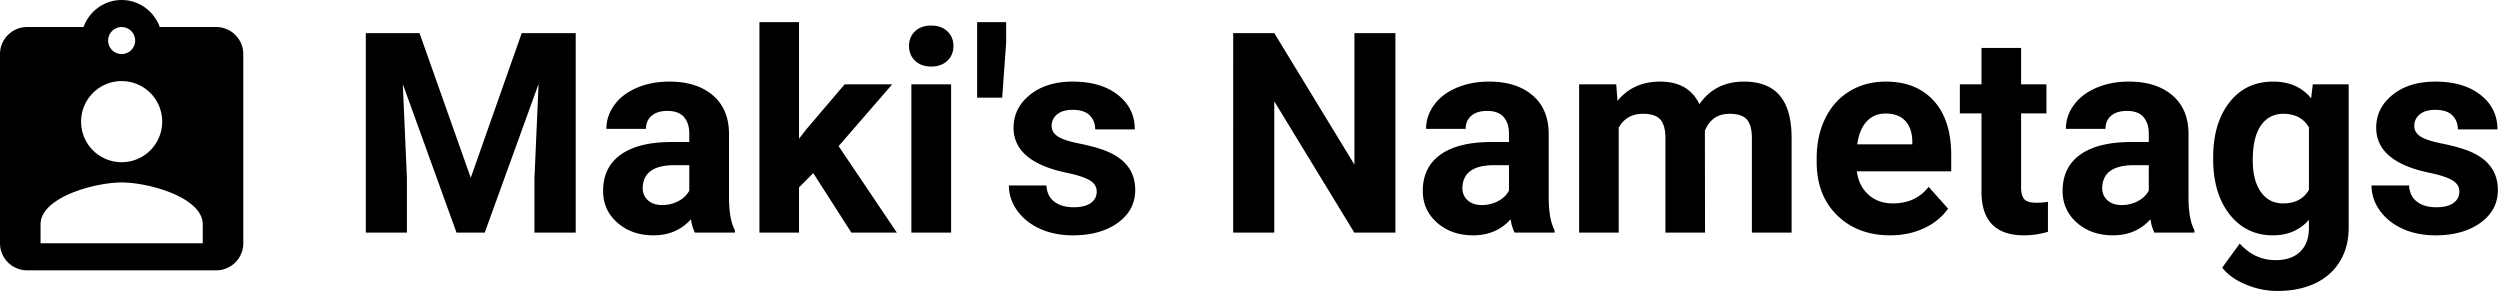 <svg viewBox="0 0 891 104" xmlns="http://www.w3.org/2000/svg" fill-rule="evenodd" clip-rule="evenodd" stroke-linejoin="round" stroke-miterlimit="1.414"><path d="M77.075 9.634H56.939C54.916 4.046 49.617 0 43.355 0 37.092 0 31.793 4.046 29.77 9.634H9.634C4.335 9.634 0 13.97 0 19.269v67.44c0 5.299 4.335 9.634 9.634 9.634h67.441c5.299 0 9.634-4.335 9.634-9.634v-67.44c0-5.299-4.335-9.635-9.634-9.635zm-33.72 0a4.832 4.832 0 0 1 4.817 4.818 4.832 4.832 0 0 1-4.817 4.817 4.832 4.832 0 0 1-4.818-4.817 4.832 4.832 0 0 1 4.818-4.818zm0 19.269a14.432 14.432 0 0 1 14.451 14.452 14.432 14.432 0 0 1-14.451 14.451 14.432 14.432 0 0 1-14.452-14.451 14.432 14.432 0 0 1 14.452-14.452zm28.903 57.806H14.452v-6.744c0-9.634 19.268-14.933 28.903-14.933 9.634 0 28.903 5.299 28.903 14.933v6.744zM149.517 11.8l18.261 51.562L185.943 11.8h19.238v71.094h-14.697V63.46l1.464-33.545-19.189 52.979H162.7l-19.14-52.93 1.465 33.496v19.434h-14.649V11.8h19.141zM247.661 82.894c-.651-1.27-1.123-2.849-1.416-4.737-3.418 3.809-7.861 5.713-13.33 5.713-5.176 0-9.464-1.497-12.866-4.492-3.402-2.995-5.103-6.771-5.103-11.328 0-5.599 2.076-9.896 6.226-12.891 4.15-2.995 10.148-4.508 17.993-4.541h6.494v-3.027c0-2.442-.626-4.395-1.88-5.86-1.253-1.464-3.23-2.197-5.932-2.197-2.376 0-4.24.57-5.591 1.709-1.351 1.139-2.026 2.702-2.026 4.688h-14.112c0-3.06.944-5.892 2.832-8.496 1.888-2.605 4.558-4.647 8.008-6.128 3.451-1.481 7.324-2.222 11.621-2.222 6.511 0 11.678 1.636 15.503 4.907 3.825 3.272 5.737 7.87 5.737 13.794v22.901c.033 5.013.733 8.805 2.1 11.376v.831h-14.258zm-11.67-9.815c2.084 0 4.004-.464 5.762-1.392 1.758-.927 3.06-2.172 3.906-3.735V58.87h-5.273c-7.064 0-10.824 2.442-11.279 7.324l-.049.83c0 1.758.618 3.207 1.855 4.346 1.237 1.139 2.93 1.709 5.078 1.709zM289.849 61.702l-5.078 5.078v16.114h-14.112v-75h14.112v41.552l2.734-3.515 13.525-15.869h16.944l-19.092 22.021 20.752 30.811h-16.211l-13.574-21.192zM338.97 82.894h-14.16V30.062h14.16v52.832zM323.98 16.39c0-2.116.708-3.858 2.124-5.225 1.416-1.367 3.344-2.051 5.786-2.051 2.409 0 4.329.684 5.762 2.051 1.432 1.367 2.148 3.109 2.148 5.225 0 2.148-.724 3.906-2.173 5.273-1.448 1.367-3.361 2.051-5.737 2.051s-4.289-.684-5.737-2.051c-1.449-1.367-2.173-3.125-2.173-5.273zM358.599 15.071l-1.416 19.727h-8.936V7.894h10.352v7.177zM390.874 68.294c0-1.725-.854-3.084-2.563-4.077-1.709-.993-4.452-1.88-8.228-2.661-12.565-2.637-18.847-7.976-18.847-16.016 0-4.687 1.945-8.602 5.834-11.743 3.89-3.141 8.977-4.712 15.259-4.712 6.706 0 12.069 1.579 16.089 4.736 4.02 3.158 6.03 7.259 6.03 12.305h-14.111c0-2.018-.651-3.687-1.953-5.005s-3.337-1.977-6.104-1.977c-2.376 0-4.215.537-5.517 1.611-1.302 1.074-1.953 2.441-1.953 4.101 0 1.563.74 2.824 2.221 3.785 1.482.96 3.98 1.79 7.496 2.49 3.515.7 6.477 1.489 8.886 2.368 7.455 2.734 11.182 7.471 11.182 14.209 0 4.818-2.067 8.716-6.201 11.694-4.134 2.979-9.473 4.468-16.016 4.468-4.427 0-8.358-.789-11.792-2.368-3.434-1.579-6.128-3.744-8.081-6.494-1.953-2.751-2.93-5.721-2.93-8.911h13.379c.13 2.506 1.058 4.427 2.783 5.761 1.726 1.335 4.037 2.002 6.934 2.002 2.702 0 4.745-.512 6.128-1.538 1.383-1.025 2.075-2.368 2.075-4.028zM497.319 82.894h-14.648l-28.516-46.778v46.778h-14.648V11.8h14.648l28.565 46.875V11.8h14.599v71.094zM539.8 82.894c-.651-1.27-1.123-2.849-1.416-4.737-3.418 3.809-7.861 5.713-13.33 5.713-5.176 0-9.465-1.497-12.866-4.492-3.402-2.995-5.103-6.771-5.103-11.328 0-5.599 2.075-9.896 6.226-12.891 4.15-2.995 10.148-4.508 17.993-4.541h6.494v-3.027c0-2.442-.627-4.395-1.88-5.86-1.253-1.464-3.231-2.197-5.932-2.197-2.377 0-4.24.57-5.591 1.709-1.351 1.139-2.027 2.702-2.027 4.688h-14.111c0-3.06.944-5.892 2.832-8.496 1.888-2.605 4.557-4.647 8.008-6.128 3.45-1.481 7.324-2.222 11.621-2.222 6.51 0 11.678 1.636 15.503 4.907 3.825 3.272 5.737 7.87 5.737 13.794v22.901c.033 5.013.733 8.805 2.1 11.376v.831H539.8zm-11.67-9.815c2.083 0 4.004-.464 5.762-1.392 1.758-.927 3.06-2.172 3.906-3.735V58.87h-5.273c-7.064 0-10.824 2.442-11.28 7.324l-.049.83c0 1.758.619 3.207 1.856 4.346 1.237 1.139 2.93 1.709 5.078 1.709zM576.03 30.062l.44 5.908c3.743-4.59 8.805-6.885 15.185-6.885 6.804 0 11.475 2.686 14.014 8.057 3.711-5.371 9.001-8.057 15.869-8.057 5.729 0 9.994 1.668 12.793 5.005 2.8 3.336 4.199 8.358 4.199 15.063v33.741h-14.16V49.202c0-2.995-.586-5.184-1.758-6.567-1.171-1.384-3.238-2.075-6.201-2.075-4.231 0-7.161 2.018-8.789 6.054l.049 36.28H593.56V49.251c0-3.06-.602-5.273-1.807-6.641-1.204-1.367-3.255-2.05-6.152-2.05-4.004 0-6.901 1.66-8.692 4.98v37.354h-14.111V30.062h13.232zM673.687 83.87c-7.748 0-14.055-2.376-18.921-7.129-4.867-4.752-7.3-11.084-7.3-18.994V56.38c0-5.306 1.025-10.051 3.076-14.234 2.051-4.182 4.956-7.405 8.716-9.667 3.76-2.263 8.048-3.394 12.866-3.394 7.227 0 12.915 2.279 17.066 6.836 4.15 4.557 6.225 11.019 6.225 19.385v5.761h-33.642c.455 3.451 1.831 6.218 4.126 8.301 2.295 2.083 5.2 3.125 8.715 3.125 5.437 0 9.685-1.969 12.745-5.908l6.933 7.764c-2.116 2.994-4.98 5.33-8.594 7.006-3.613 1.677-7.617 2.515-12.011 2.515zm-1.612-43.408c-2.799 0-5.07.948-6.811 2.845-1.742 1.896-2.857 4.61-3.345 8.141h19.629V50.32c-.065-3.139-.911-5.567-2.539-7.283-1.628-1.717-3.939-2.575-6.934-2.575zM720.318 17.073v12.989h9.033v10.351h-9.033V66.78c0 1.953.374 3.353 1.123 4.199.748.847 2.181 1.27 4.296 1.27 1.563 0 2.946-.114 4.151-.342v10.694a29.06 29.06 0 0 1-8.545 1.269c-9.896 0-14.941-4.997-15.137-14.99V40.413h-7.715V30.062h7.715V17.073h14.112zM767.827 82.894c-.651-1.27-1.123-2.849-1.416-4.737-3.418 3.809-7.861 5.713-13.33 5.713-5.176 0-9.464-1.497-12.866-4.492-3.402-2.995-5.103-6.771-5.103-11.328 0-5.599 2.076-9.896 6.226-12.891 4.15-2.995 10.148-4.508 17.993-4.541h6.494v-3.027c0-2.442-.626-4.395-1.88-5.86-1.253-1.464-3.23-2.197-5.932-2.197-2.376 0-4.24.57-5.591 1.709-1.351 1.139-2.026 2.702-2.026 4.688h-14.112c0-3.06.944-5.892 2.832-8.496 1.888-2.605 4.558-4.647 8.008-6.128 3.451-1.481 7.324-2.222 11.621-2.222 6.511 0 11.678 1.636 15.503 4.907 3.825 3.272 5.738 7.87 5.738 13.794v22.901c.032 5.013.732 8.805 2.099 11.376v.831h-14.258zm-11.67-9.815c2.084 0 4.004-.464 5.762-1.392 1.758-.927 3.06-2.172 3.906-3.735V58.87h-5.273c-7.064 0-10.824 2.442-11.279 7.324l-.049.83c0 1.758.618 3.207 1.855 4.346 1.237 1.139 2.93 1.709 5.078 1.709zM788.775 56.087c0-8.106 1.928-14.632 5.786-19.58 3.857-4.948 9.057-7.422 15.6-7.422 5.795 0 10.303 1.986 13.526 5.957l.586-4.98h12.793v51.074c0 4.622-1.05 8.642-3.15 12.06-2.099 3.418-5.054 6.022-8.862 7.813-3.809 1.79-8.268 2.685-13.379 2.685-3.874 0-7.65-.773-11.328-2.319-3.679-1.546-6.462-3.54-8.35-5.981l6.25-8.594c3.516 3.939 7.78 5.908 12.793 5.908 3.744 0 6.657-1.001 8.74-3.003 2.084-2.002 3.125-4.842 3.125-8.52v-2.832c-3.255 3.678-7.535 5.517-12.841 5.517-6.348 0-11.483-2.482-15.406-7.446-3.922-4.964-5.883-11.548-5.883-19.751v-.586zm14.111 1.05c0 4.793.96 8.551 2.881 11.273 1.92 2.722 4.557 4.083 7.91 4.083 4.297 0 7.373-1.614 9.228-4.841V45.401c-1.888-3.228-4.931-4.841-9.13-4.841-3.386 0-6.047 1.385-7.984 4.156-1.937 2.772-2.905 6.912-2.905 12.421zM876.519 68.294c0-1.725-.855-3.084-2.564-4.077-1.709-.993-4.451-1.88-8.227-2.661-12.565-2.637-18.848-7.976-18.848-16.016 0-4.687 1.945-8.602 5.835-11.743 3.89-3.141 8.976-4.712 15.259-4.712 6.706 0 12.068 1.579 16.089 4.736 4.02 3.158 6.03 7.259 6.03 12.305h-14.111c0-2.018-.651-3.687-1.954-5.005-1.302-1.318-3.336-1.977-6.103-1.977-2.376 0-4.216.537-5.518 1.611-1.302 1.074-1.953 2.441-1.953 4.101 0 1.563.741 2.824 2.222 3.785 1.481.96 3.979 1.79 7.495 2.49 3.516.7 6.478 1.489 8.887 2.368 7.454 2.734 11.181 7.471 11.181 14.209 0 4.818-2.067 8.716-6.201 11.694-4.134 2.979-9.472 4.468-16.015 4.468-4.427 0-8.358-.789-11.792-2.368-3.435-1.579-6.128-3.744-8.081-6.494-1.954-2.751-2.93-5.721-2.93-8.911h13.379c.13 2.506 1.058 4.427 2.783 5.761 1.725 1.335 4.036 2.002 6.934 2.002 2.701 0 4.744-.512 6.128-1.538 1.383-1.025 2.075-2.368 2.075-4.028z" fill-rule="nonzero"/></svg>